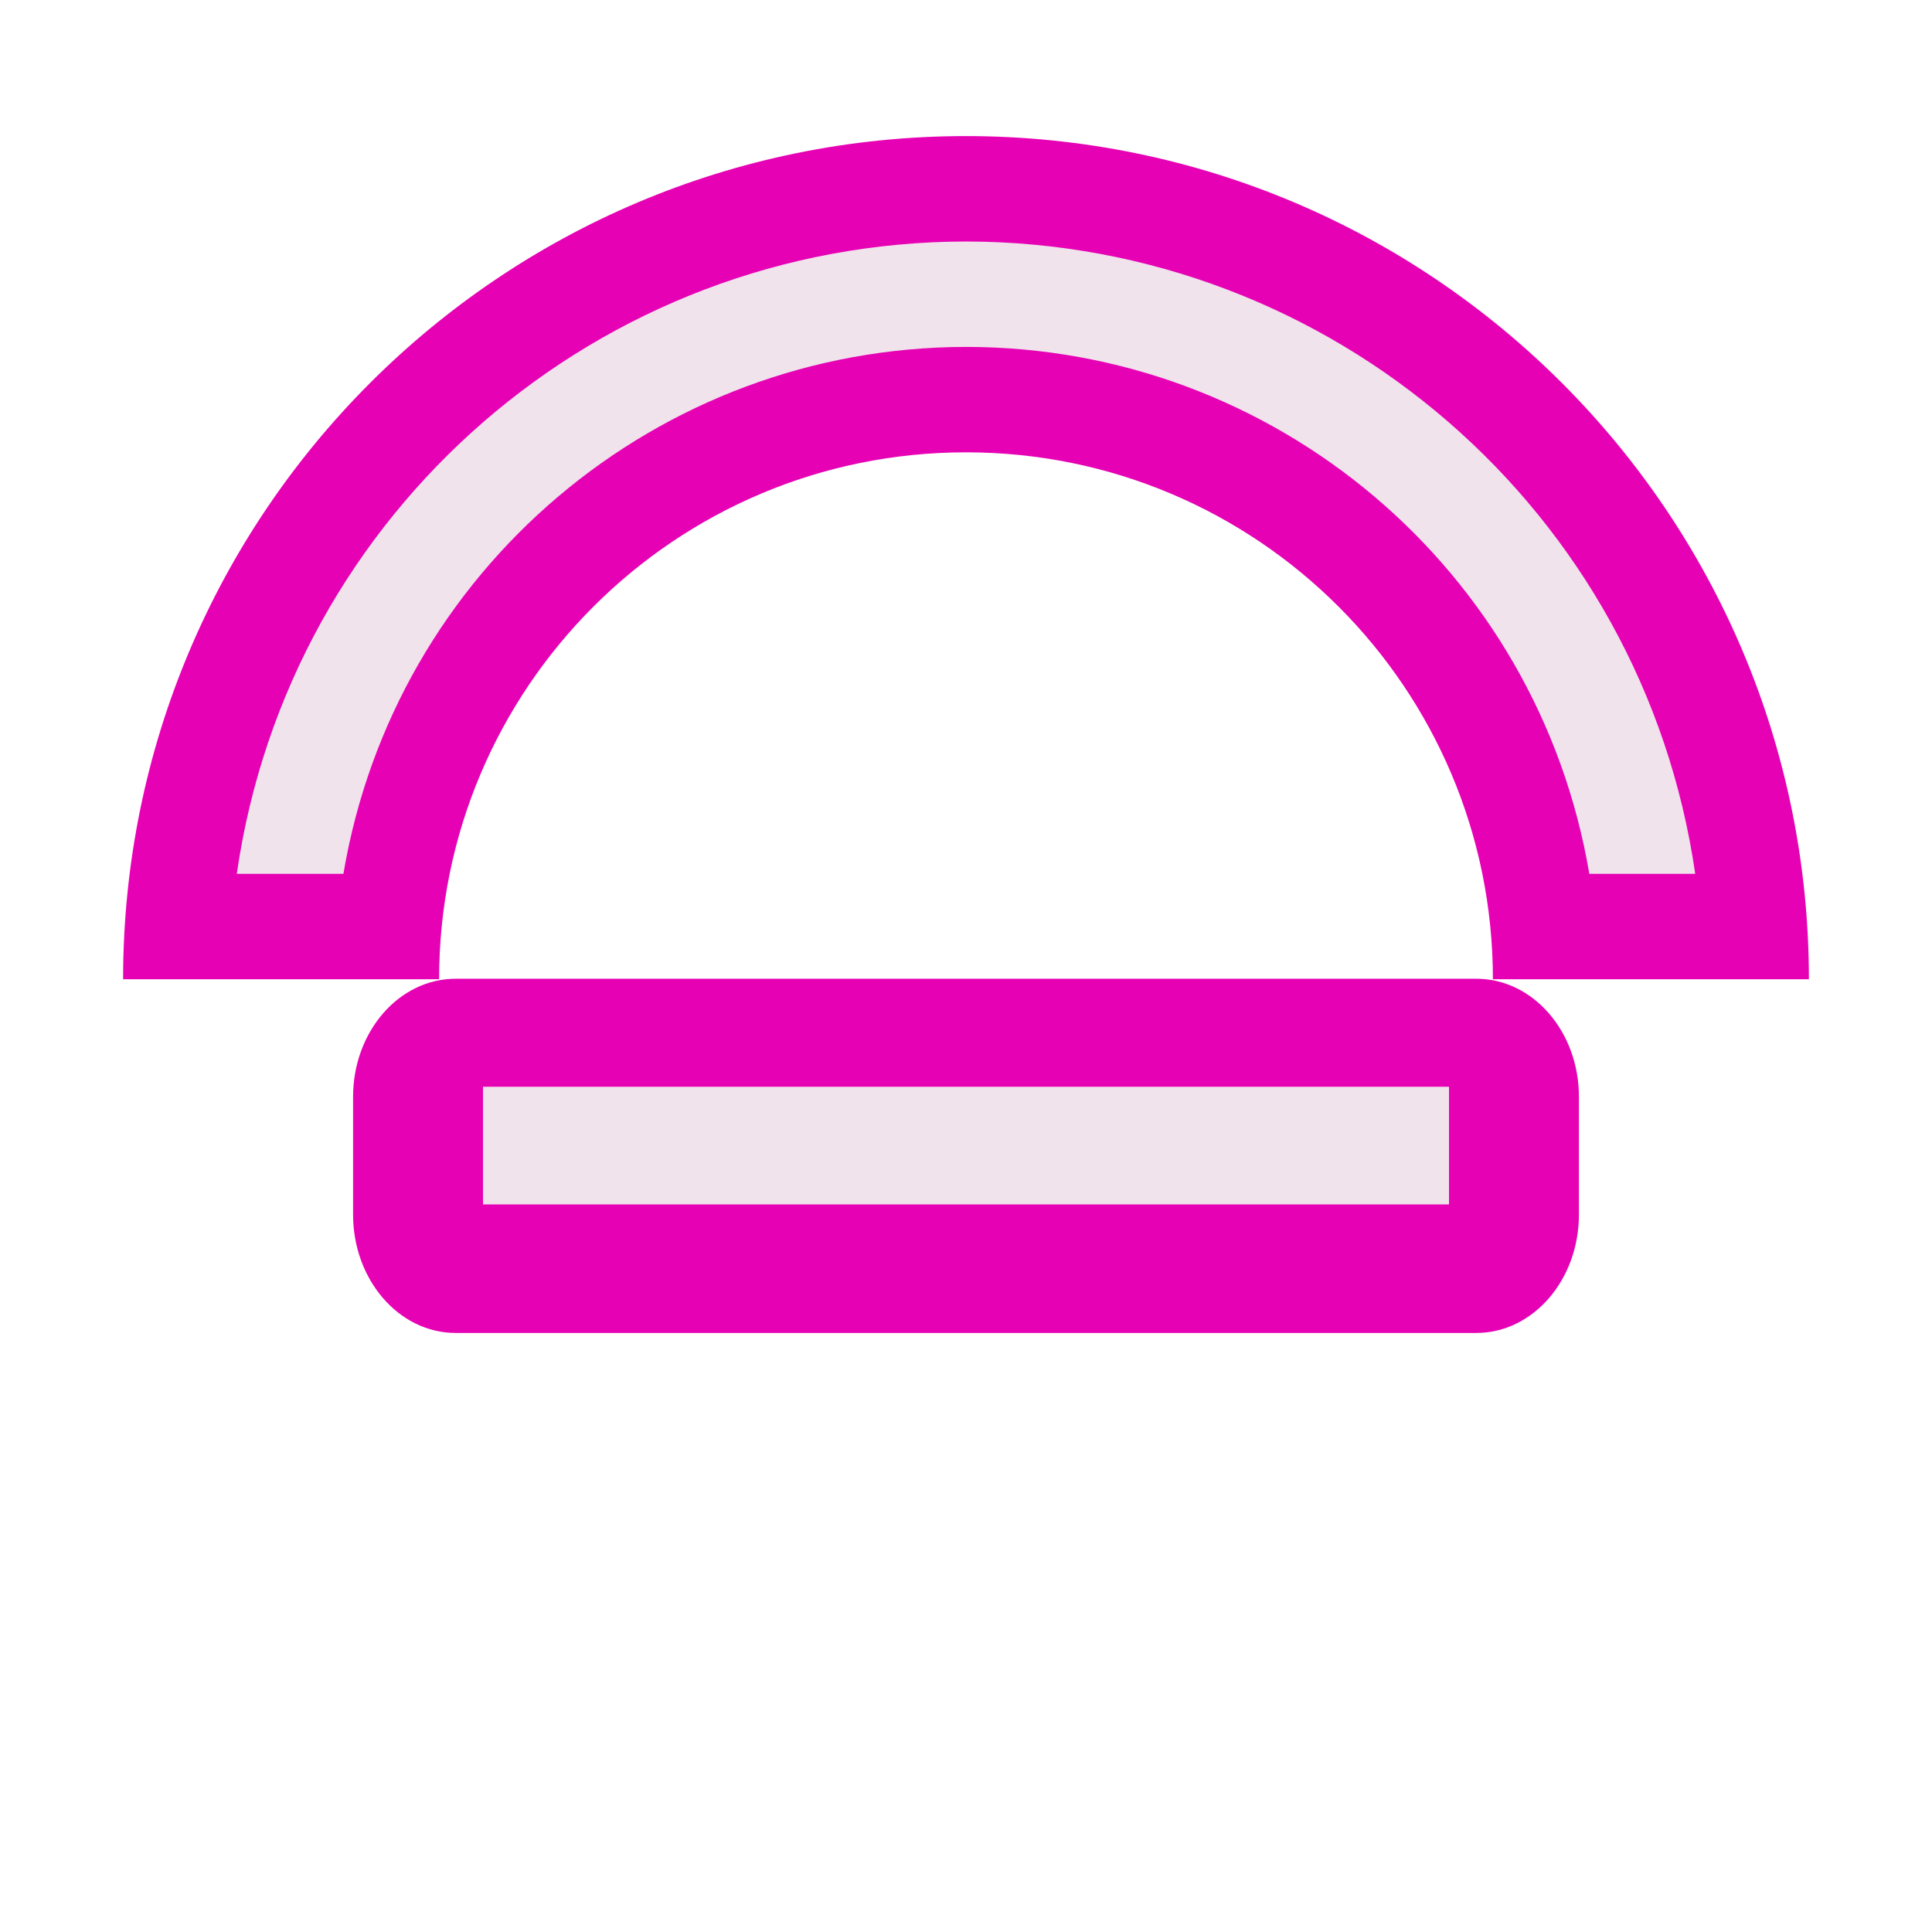 <?xml version="1.0" encoding="UTF-8"?>
<svg xmlns="http://www.w3.org/2000/svg" xmlns:xlink="http://www.w3.org/1999/xlink" width="32px" height="32px" viewBox="0 0 32 32" version="1.1">
<g id="surface1">
<path style=" stroke:none;fill-rule:nonzero;fill:rgb(90.196%,0.784%,70.588%);fill-opacity:1;" d="M 16 2.254 C 8.289 2.254 2.039 8.508 2.039 16.219 L 7.273 16.219 C 7.273 11.398 11.18 7.492 16 7.492 C 20.82 7.492 24.727 11.398 24.727 16.219 L 29.961 16.219 C 29.961 8.508 23.711 2.254 16 2.254 Z M 16 2.254 "/>
<path style=" stroke:none;fill-rule:nonzero;fill:rgb(94.118%,89.02%,92.549%);fill-opacity:1;" d="M 16 4 C 9.93 4.008 4.789 8.465 3.922 14.473 L 5.688 14.473 C 6.535 9.438 10.895 5.75 16 5.746 C 21.109 5.746 25.473 9.434 26.324 14.473 L 28.078 14.473 C 27.211 8.469 22.066 4.008 16 4 Z M 16 4 "/>
<path style=" stroke:none;fill-rule:nonzero;fill:rgb(90.196%,0.784%,70.588%);fill-opacity:1;" d="M 7.547 16.211 C 6.609 16.211 5.848 17.086 5.848 18.168 L 5.848 20.117 C 5.848 21.199 6.609 22.078 7.547 22.078 L 24.453 22.078 C 25.391 22.078 26.152 21.199 26.152 20.117 L 26.152 18.168 C 26.152 17.086 25.391 16.211 24.453 16.211 Z M 7.547 16.211 "/>
<path style=" stroke:none;fill-rule:nonzero;fill:rgb(94.118%,89.02%,92.549%);fill-opacity:1;" d="M 8 18 L 24 18 L 24 19.949 L 8 19.949 Z M 8 18 "/>
</g>
</svg>
